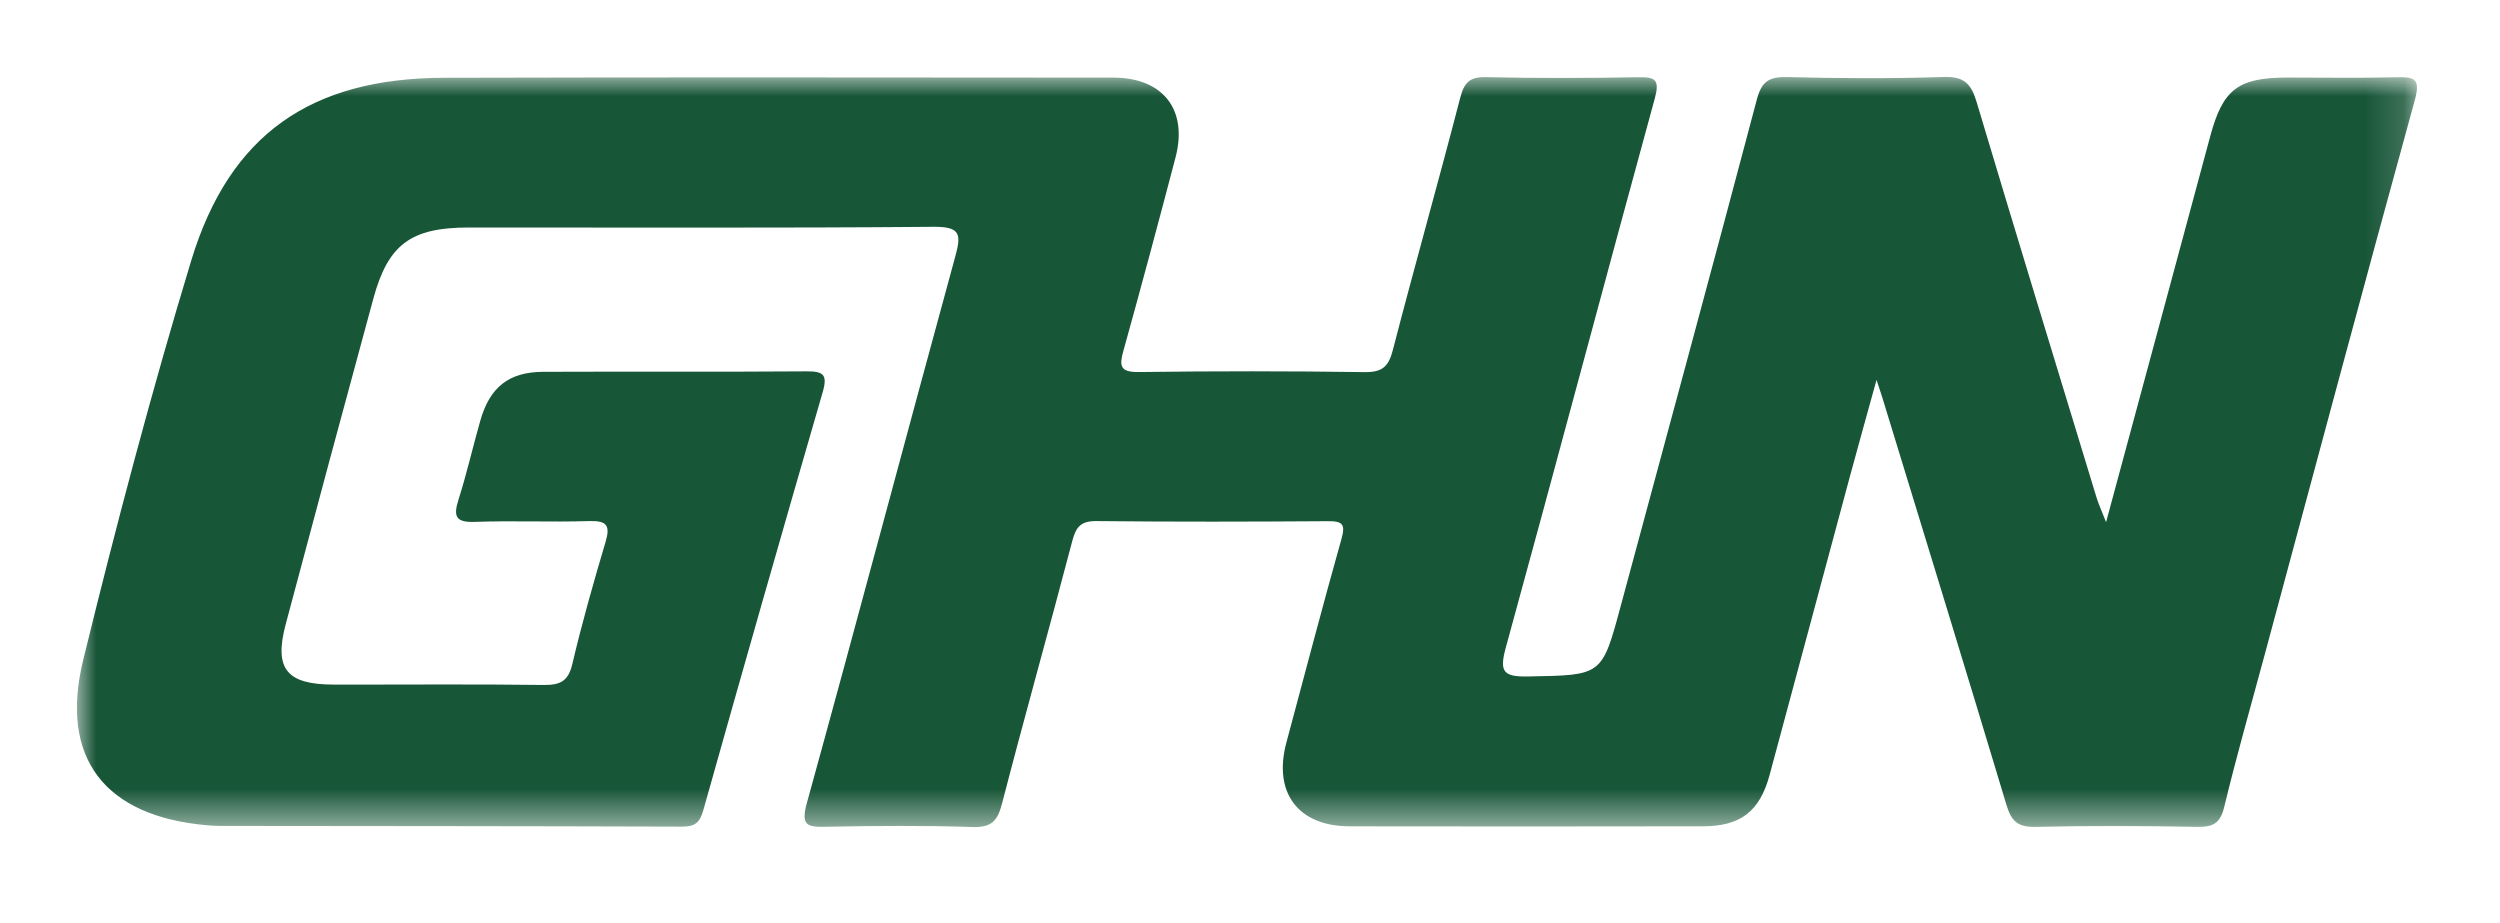 <svg xmlns="http://www.w3.org/2000/svg" xmlns:xlink="http://www.w3.org/1999/xlink" width="65" height="24" viewBox="0 0 65 24">
  <defs>
    <polygon id="ghn-a" points="0 0 60.842 0 60.842 19.504 0 19.504"/>
  </defs>
  <g fill="none" fill-rule="evenodd" transform="translate(2 2)">
    <mask id="ghn-b" fill="#fff">
      <use xlink:href="#ghn-a"/>
    </mask>
    <path fill="#185638" d="M52.758,11.576 C53.694,8.108 54.584,4.824 55.467,1.539 C55.794,0.325 56.186,0.019 57.466,0.016 C58.409,0.015 59.354,0.033 60.297,0.009 C60.753,-0.002 60.945,0.023 60.788,0.593 C59.46,5.414 58.169,10.245 56.868,15.073 C56.517,16.375 56.145,17.671 55.83,18.98 C55.727,19.409 55.538,19.505 55.128,19.498 C53.724,19.473 52.319,19.467 50.916,19.499 C50.456,19.509 50.293,19.343 50.168,18.927 C49.103,15.384 48.014,11.848 46.932,8.309 C46.908,8.233 46.882,8.158 46.79,7.877 C46.521,8.851 46.302,9.629 46.091,10.411 C45.396,12.991 44.706,15.571 44.009,18.151 C43.754,19.095 43.255,19.483 42.278,19.484 C39.217,19.489 36.155,19.491 33.093,19.485 C31.748,19.483 31.096,18.608 31.447,17.303 C31.921,15.539 32.383,13.771 32.878,12.013 C32.986,11.631 32.91,11.548 32.525,11.551 C30.523,11.565 28.52,11.57 26.517,11.548 C26.105,11.543 25.977,11.693 25.879,12.066 C25.283,14.342 24.644,16.607 24.055,18.884 C23.939,19.336 23.788,19.519 23.287,19.503 C22.023,19.461 20.756,19.471 19.49,19.496 C18.998,19.507 18.813,19.479 18.978,18.881 C20.285,14.148 21.542,9.401 22.838,4.665 C22.994,4.095 22.976,3.891 22.275,3.897 C18.248,3.932 14.219,3.913 10.191,3.915 C8.688,3.915 8.093,4.347 7.707,5.763 C6.939,8.583 6.18,11.407 5.428,14.231 C5.121,15.389 5.449,15.796 6.668,15.799 C8.486,15.803 10.305,15.785 12.124,15.809 C12.56,15.815 12.774,15.719 12.881,15.263 C13.132,14.196 13.432,13.14 13.745,12.089 C13.874,11.656 13.773,11.534 13.318,11.548 C12.328,11.579 11.337,11.533 10.349,11.569 C9.838,11.588 9.785,11.419 9.922,10.987 C10.136,10.313 10.293,9.621 10.487,8.94 C10.735,8.065 11.23,7.671 12.127,7.667 C14.405,7.657 16.684,7.673 18.963,7.655 C19.405,7.651 19.522,7.737 19.392,8.189 C18.342,11.808 17.307,15.433 16.287,19.061 C16.196,19.387 16.072,19.495 15.732,19.493 C11.726,19.479 7.721,19.479 3.716,19.474 C3.601,19.474 3.486,19.466 3.372,19.456 C0.734,19.223 -0.463,17.719 0.163,15.159 C1.016,11.678 1.931,8.207 2.971,4.778 C3.969,1.49 6.087,0.032 9.546,0.022 C15.347,0.005 21.147,0.015 26.948,0.018 C28.237,0.019 28.888,0.851 28.565,2.088 C28.125,3.767 27.675,5.444 27.21,7.115 C27.098,7.513 27.115,7.679 27.611,7.673 C29.567,7.647 31.524,7.647 33.48,7.675 C33.939,7.681 34.103,7.533 34.214,7.101 C34.78,4.913 35.397,2.737 35.964,0.549 C36.069,0.143 36.209,-0.006 36.647,0.005 C37.958,0.037 39.271,0.031 40.583,0.008 C41.037,0 41.16,0.065 41.023,0.565 C39.719,5.323 38.455,10.091 37.148,14.848 C36.976,15.475 37.097,15.6 37.733,15.588 C39.654,15.553 39.648,15.578 40.138,13.759 C41.32,9.37 42.516,4.985 43.677,0.591 C43.803,0.112 43.997,-0.008 44.469,0.004 C45.826,0.039 47.186,0.046 48.543,0.001 C49.067,-0.016 49.25,0.182 49.388,0.64 C50.415,4.076 51.465,7.505 52.51,10.936 C52.56,11.101 52.634,11.259 52.758,11.576" mask="url(#ghn-b)"/>
  </g>
</svg>
